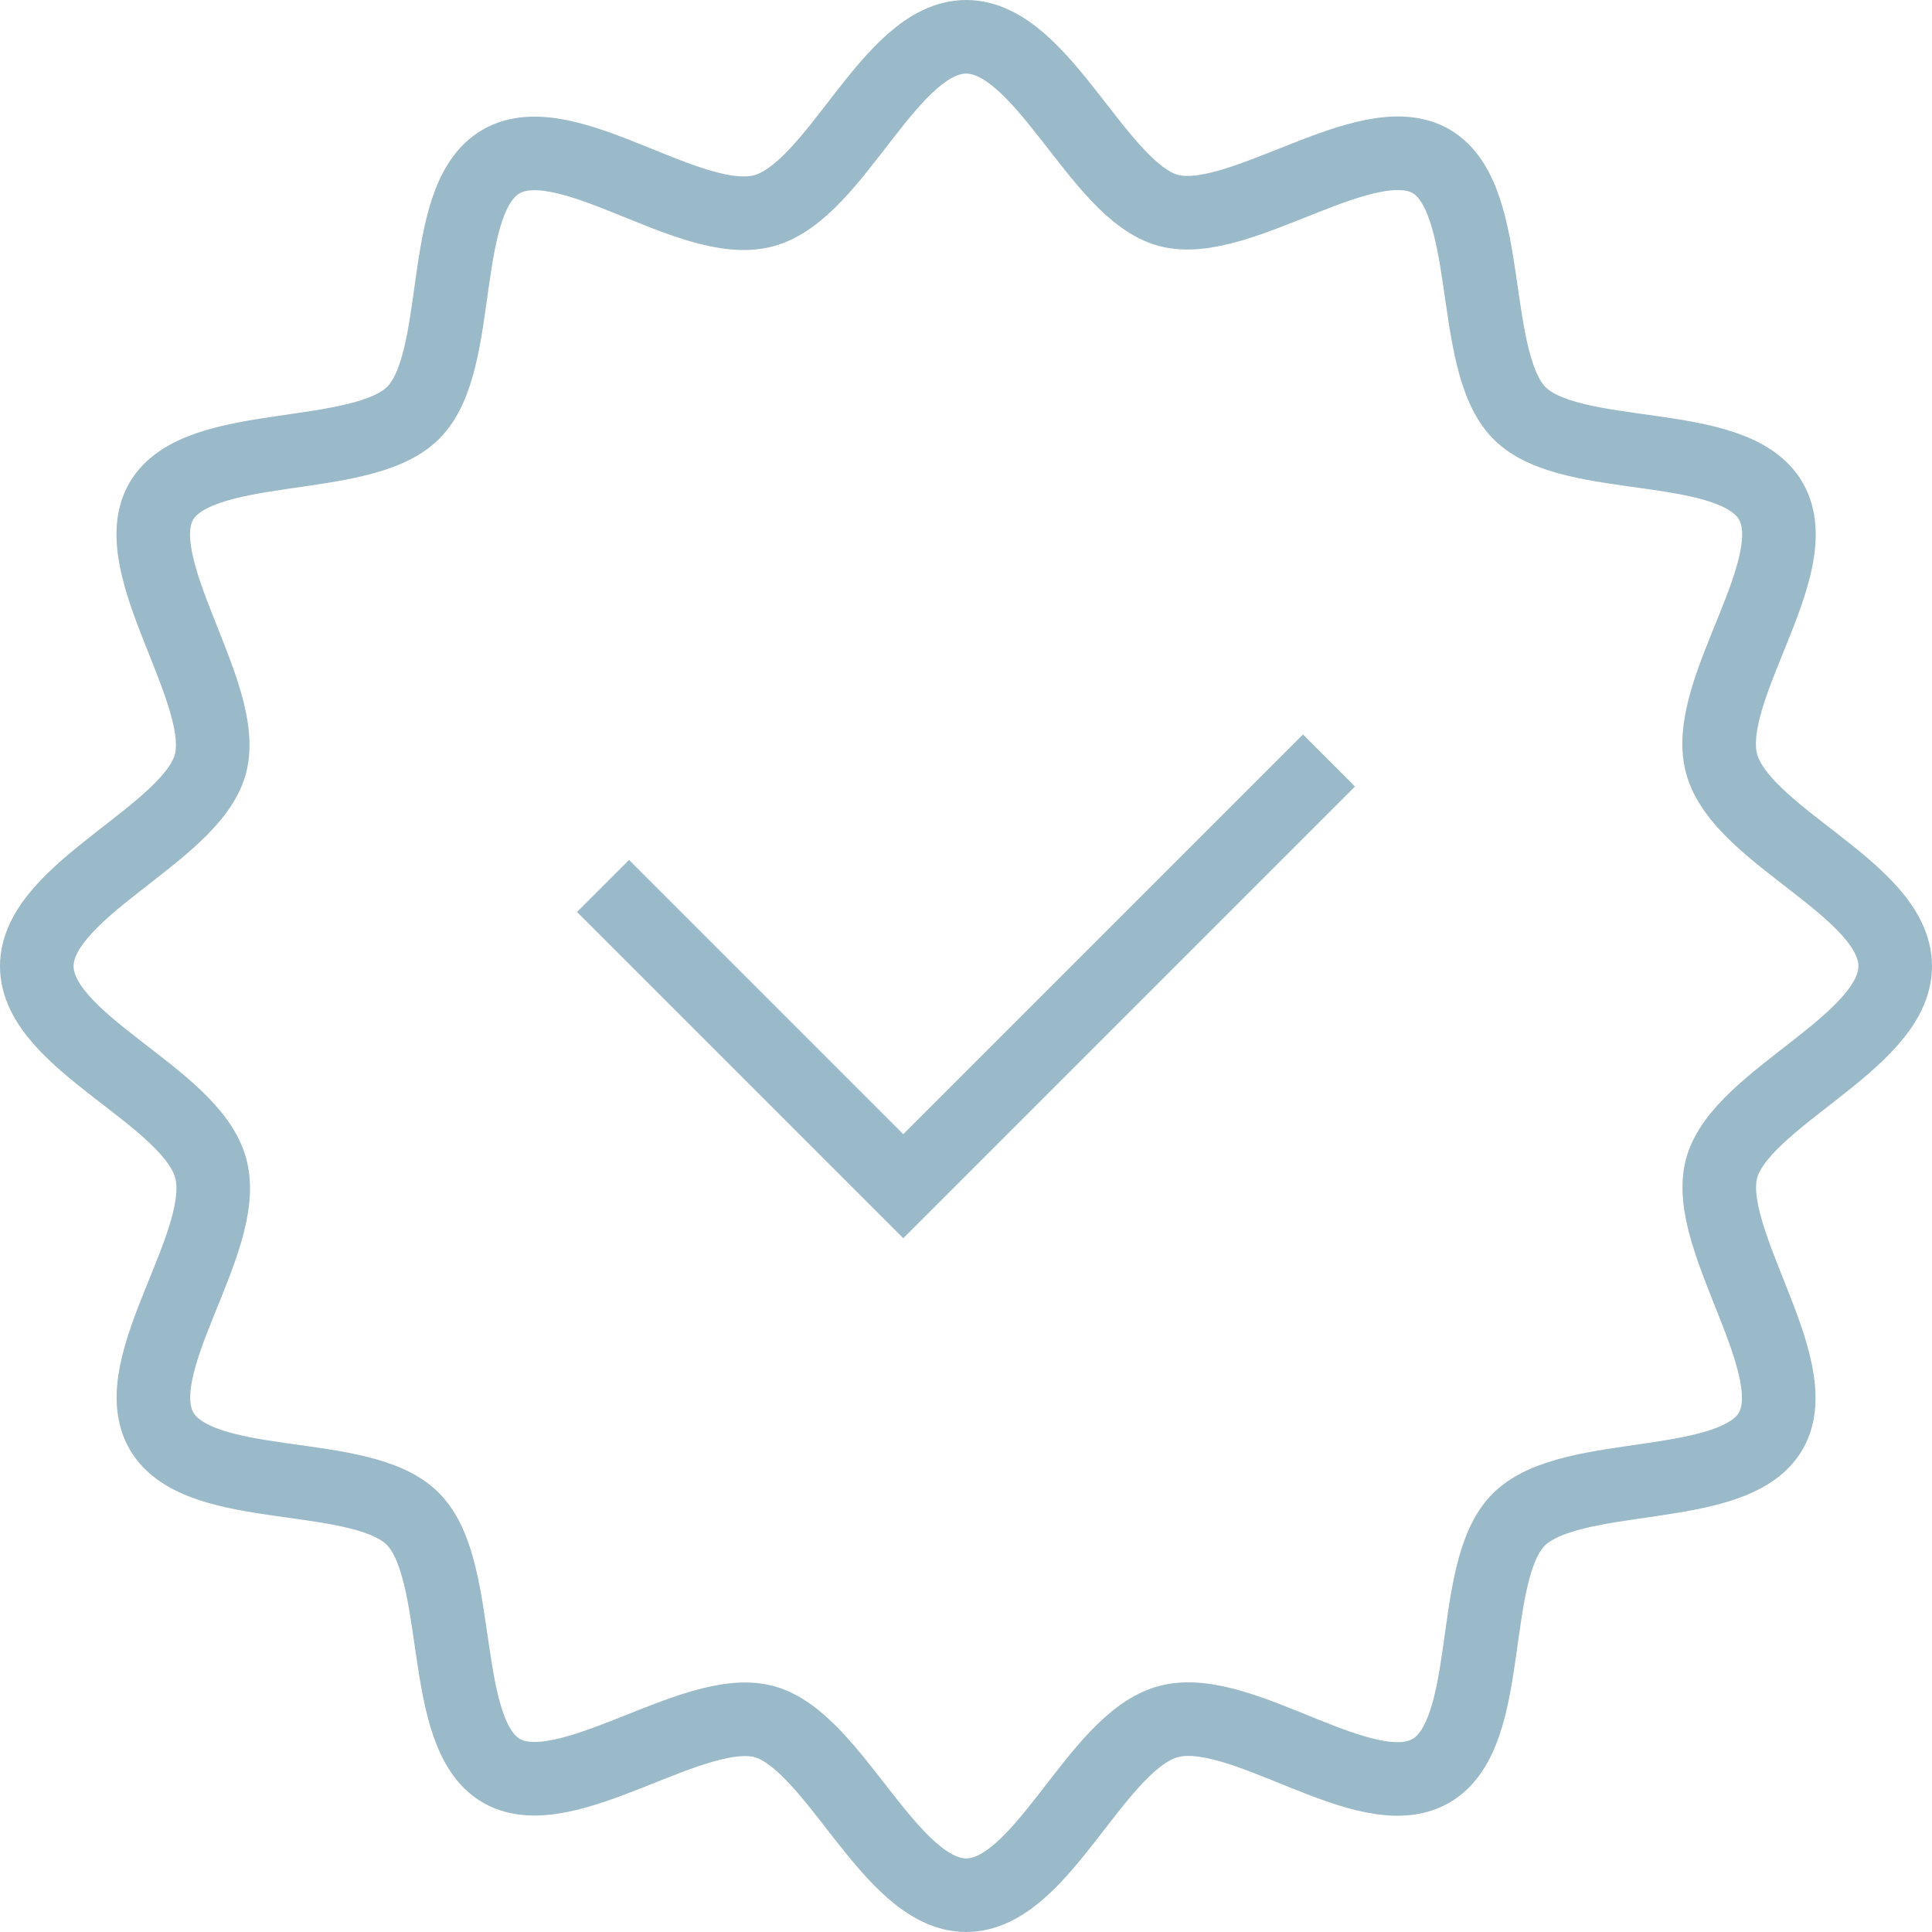<svg xmlns="http://www.w3.org/2000/svg" viewBox="0 0 52.51 52.51"><title>ok</title><path d="M51.51,26.26c0,2.08-4.21,3.58-4.72,5.5s2.34,5.39,1.34,7.13-5.41,1-6.84,2.4-0.63,5.82-2.4,6.84-5.14-1.87-7.13-1.34-3.42,4.72-5.5,4.72-3.58-4.21-5.5-4.72-5.39,2.34-7.13,1.34-1-5.41-2.4-6.84-5.82-.63-6.84-2.4,1.87-5.14,1.34-7.13S1,28.34,1,26.26s4.21-3.58,4.72-5.5-2.34-5.39-1.34-7.13,5.41-1,6.84-2.4,0.63-5.82,2.4-6.84,5.14,1.87,7.13,1.34S24.17,1,26.26,1s3.58,4.21,5.5,4.72,5.39-2.34,7.13-1.34,1,5.41,2.4,6.84,5.82,0.63,6.84,2.4-1.87,5.14-1.34,7.13S51.51,24.17,51.51,26.26Z" fill="none" stroke="#9ab9c9" stroke-miterlimit="10" stroke-width="2"/><polyline points="36.12 20.67 24.55 32.24 16.39 24.08" fill="none" stroke="#9ab9c9" stroke-miterlimit="10" stroke-width="2"/></svg>